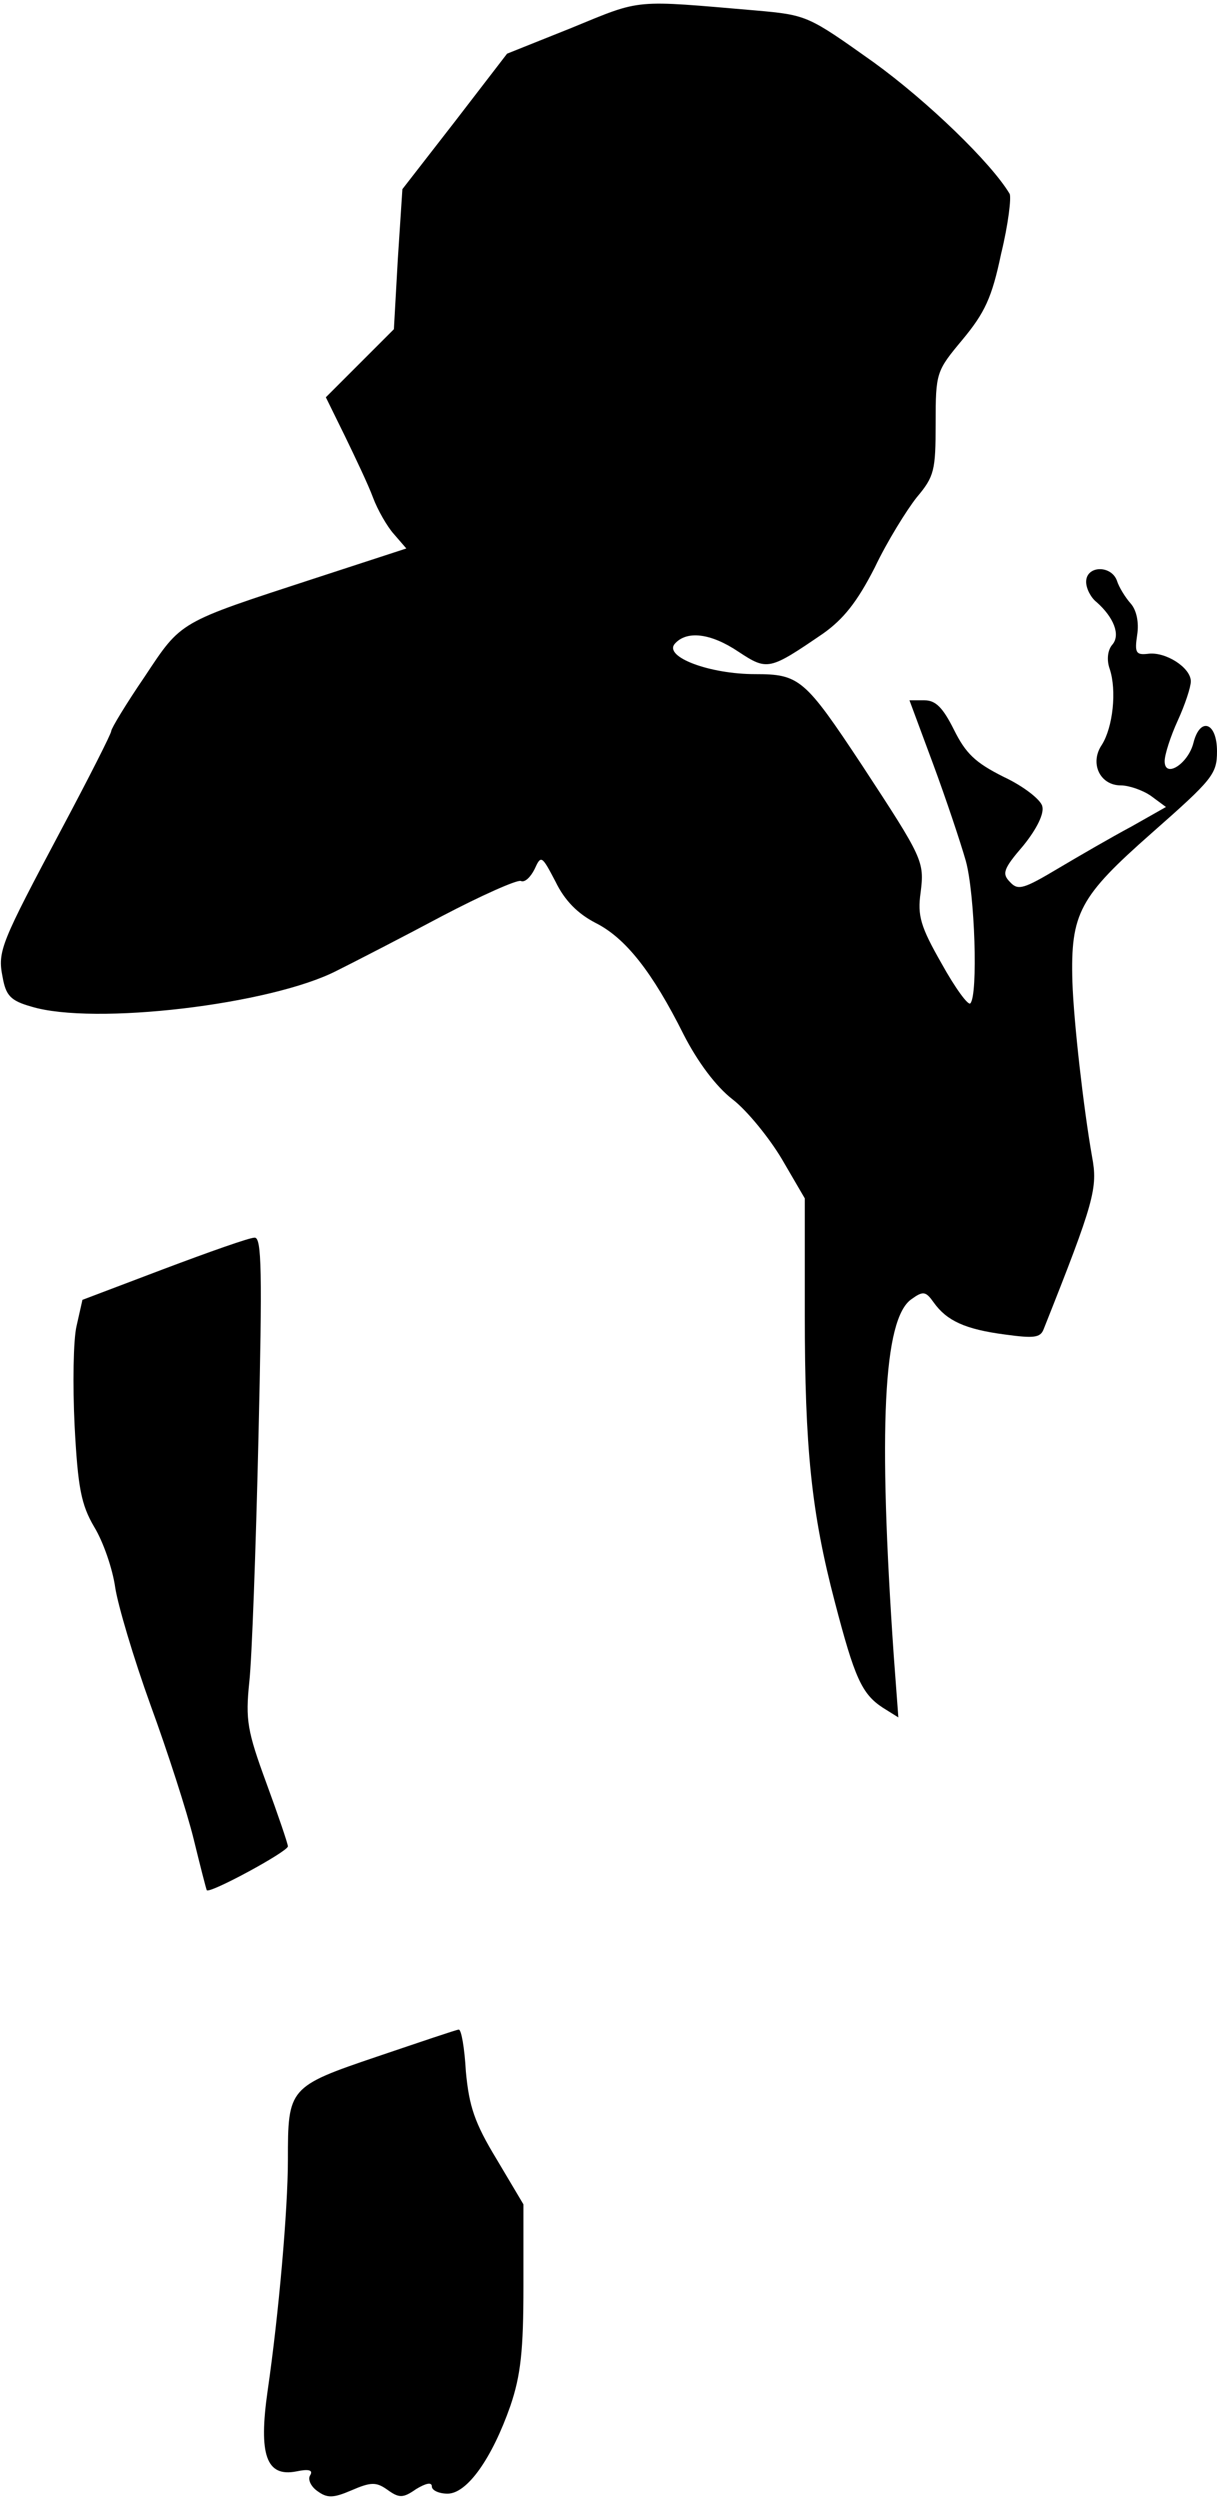 <?xml version="1.0" standalone="no"?>
<!DOCTYPE svg PUBLIC "-//W3C//DTD SVG 20010904//EN"
 "http://www.w3.org/TR/2001/REC-SVG-20010904/DTD/svg10.dtd">
<svg version="1.0" xmlns="http://www.w3.org/2000/svg"
 width="186pt" height="382pt" viewBox="0 0 186 382"
 preserveAspectRatio="xMidYMid meet">
<g transform="translate(0,382) scale(0.1,-0.1)"
fill="#000000" stroke="none">
<path fill="#000000" stroke="none" d="M875 3778 l-100 -40 -80 -104 -80 -103
-7 -107 -6 -107 -52 -52 -52 -52 29 -59 c16 -33 36 -75 43 -94 7 -19 22 -45
32 -56 l19 -22 -141 -46 c-208 -68 -202 -64 -259 -150 -28 -41 -51 -79 -51
-83 0 -4 -34 -71 -75 -148 -94 -177 -99 -188 -91 -228 5 -28 12 -36 44 -45 95
-29 366 3 467 55 28 14 100 51 160 83 61 32 115 56 121 54 6 -3 15 6 21 18 10
22 11 21 32 -19 14 -29 34 -49 61 -63 46 -23 87 -75 135 -171 21 -41 49 -79
75 -99 22 -17 56 -59 75 -91 l35 -60 0 -177 c0 -204 10 -303 46 -440 30 -115
41 -140 73 -161 l24 -15 -7 94 c-24 348 -16 515 27 545 18 13 22 12 34 -5 20
-28 48 -41 109 -49 44 -6 54 -5 59 8 78 196 83 216 74 264 -13 74 -28 206 -30
267 -3 105 11 130 121 227 93 82 100 90 100 125 0 45 -26 53 -36 13 -8 -32
-44 -55 -44 -28 0 10 9 38 20 62 11 24 20 51 20 60 0 21 -39 46 -66 42 -18 -2
-20 2 -16 29 3 19 -1 38 -10 48 -8 9 -18 25 -21 35 -9 24 -47 23 -47 -2 0 -10
7 -24 16 -31 26 -23 37 -50 24 -65 -7 -8 -9 -23 -4 -37 11 -33 5 -89 -12 -116
-19 -28 -3 -62 29 -62 12 0 33 -7 46 -16 l23 -17 -53 -30 c-30 -16 -80 -45
-112 -64 -52 -31 -61 -34 -73 -21 -13 13 -11 20 20 56 21 26 32 49 29 60 -2
10 -29 31 -59 45 -44 22 -58 36 -76 72 -17 34 -28 45 -45 45 l-23 0 36 -97
c20 -54 42 -120 50 -148 14 -50 19 -206 7 -218 -3 -4 -23 23 -44 61 -32 56
-37 73 -32 108 6 48 4 52 -89 194 -88 133 -96 140 -164 140 -69 0 -139 26
-123 46 18 21 55 17 98 -12 44 -29 47 -28 129 28 31 22 52 48 79 101 19 40 49
88 64 107 27 32 29 41 29 113 0 78 1 80 41 128 34 41 45 64 59 131 11 45 16
87 13 92 -28 47 -125 141 -208 201 -100 71 -101 72 -180 79 -188 16 -173 18
-280 -26z"/>
<path fill="#000000" stroke="none" d="M250 1881 l-124 -47 -9 -40 c-5 -21 -6
-90 -3 -152 5 -95 10 -121 30 -155 14 -23 28 -64 32 -92 4 -27 28 -108 54
-180 26 -71 56 -164 66 -205 10 -41 19 -76 20 -78 4 -6 124 59 124 67 0 4 -15
48 -33 97 -29 79 -32 96 -26 154 4 36 10 203 14 373 6 256 5 307 -6 306 -8 0
-70 -22 -139 -48z"/>
<path fill="#000000" stroke="none" d="M577 678 c-136 -46 -137 -48 -137 -158
0 -76 -14 -236 -31 -353 -14 -98 -2 -132 44 -123 19 4 26 2 21 -6 -4 -6 1 -17
11 -24 15 -11 24 -11 52 1 30 13 38 13 55 1 18 -13 24 -13 44 1 15 9 24 11 24
4 0 -6 11 -11 24 -11 30 0 68 54 96 134 16 47 20 85 20 183 l0 125 -41 69
c-34 56 -42 81 -47 134 -2 36 -7 65 -11 64 -3 0 -59 -19 -124 -41z"/>
</g>
</svg>
